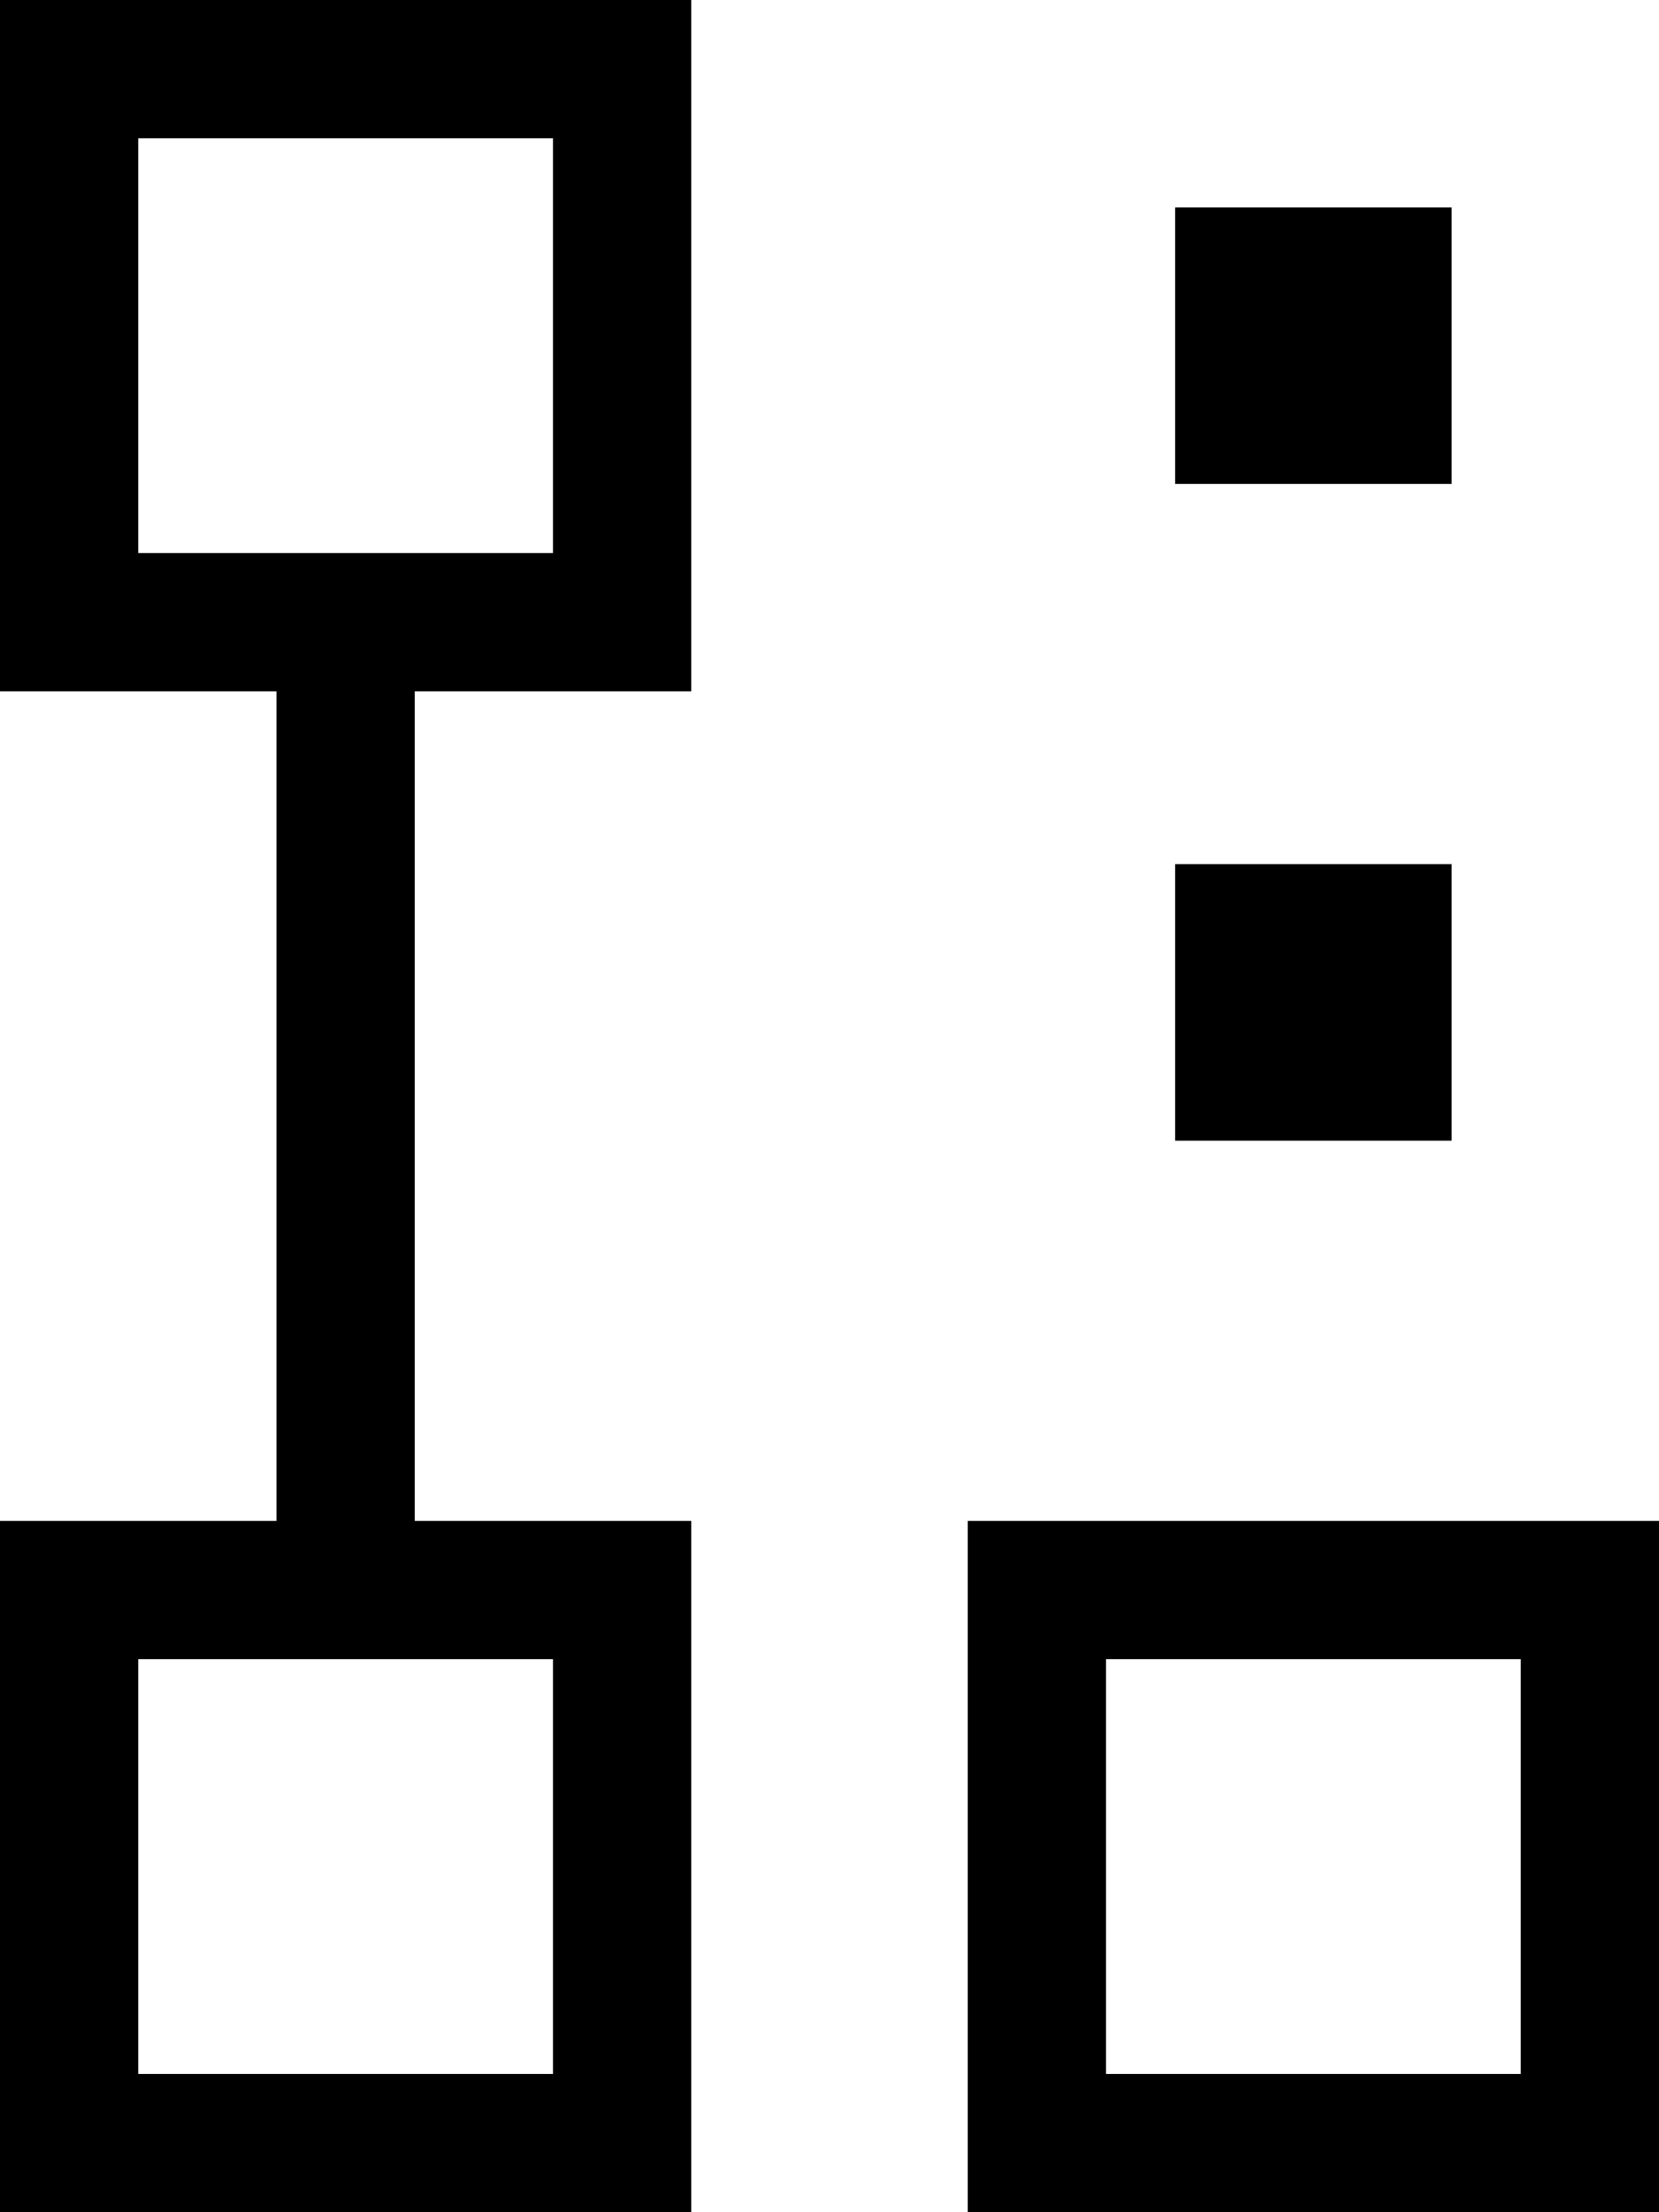 <svg fill="currentColor" xmlns="http://www.w3.org/2000/svg" viewBox="0 0 384 512"><!--! Font Awesome Pro 7.1.0 by @fontawesome - https://fontawesome.com License - https://fontawesome.com/license (Commercial License) Copyright 2025 Fonticons, Inc. --><path fill="currentColor" d="M32 32l0 96 96 0 0-96-96 0zM0 0l160 0 0 160-64 0 0 192 64 0 0 160-160 0 0-160 64 0 0-192-64 0 0-160zM272 48l64 0 0 64-64 0 0-64zm80 336l-96 0 0 96 96 0 0-96zM224 352l160 0 0 160-160 0 0-160zm80-152l32 0 0 64-64 0 0-64 32 0zM128 384l-96 0 0 96 96 0 0-96z"/></svg>